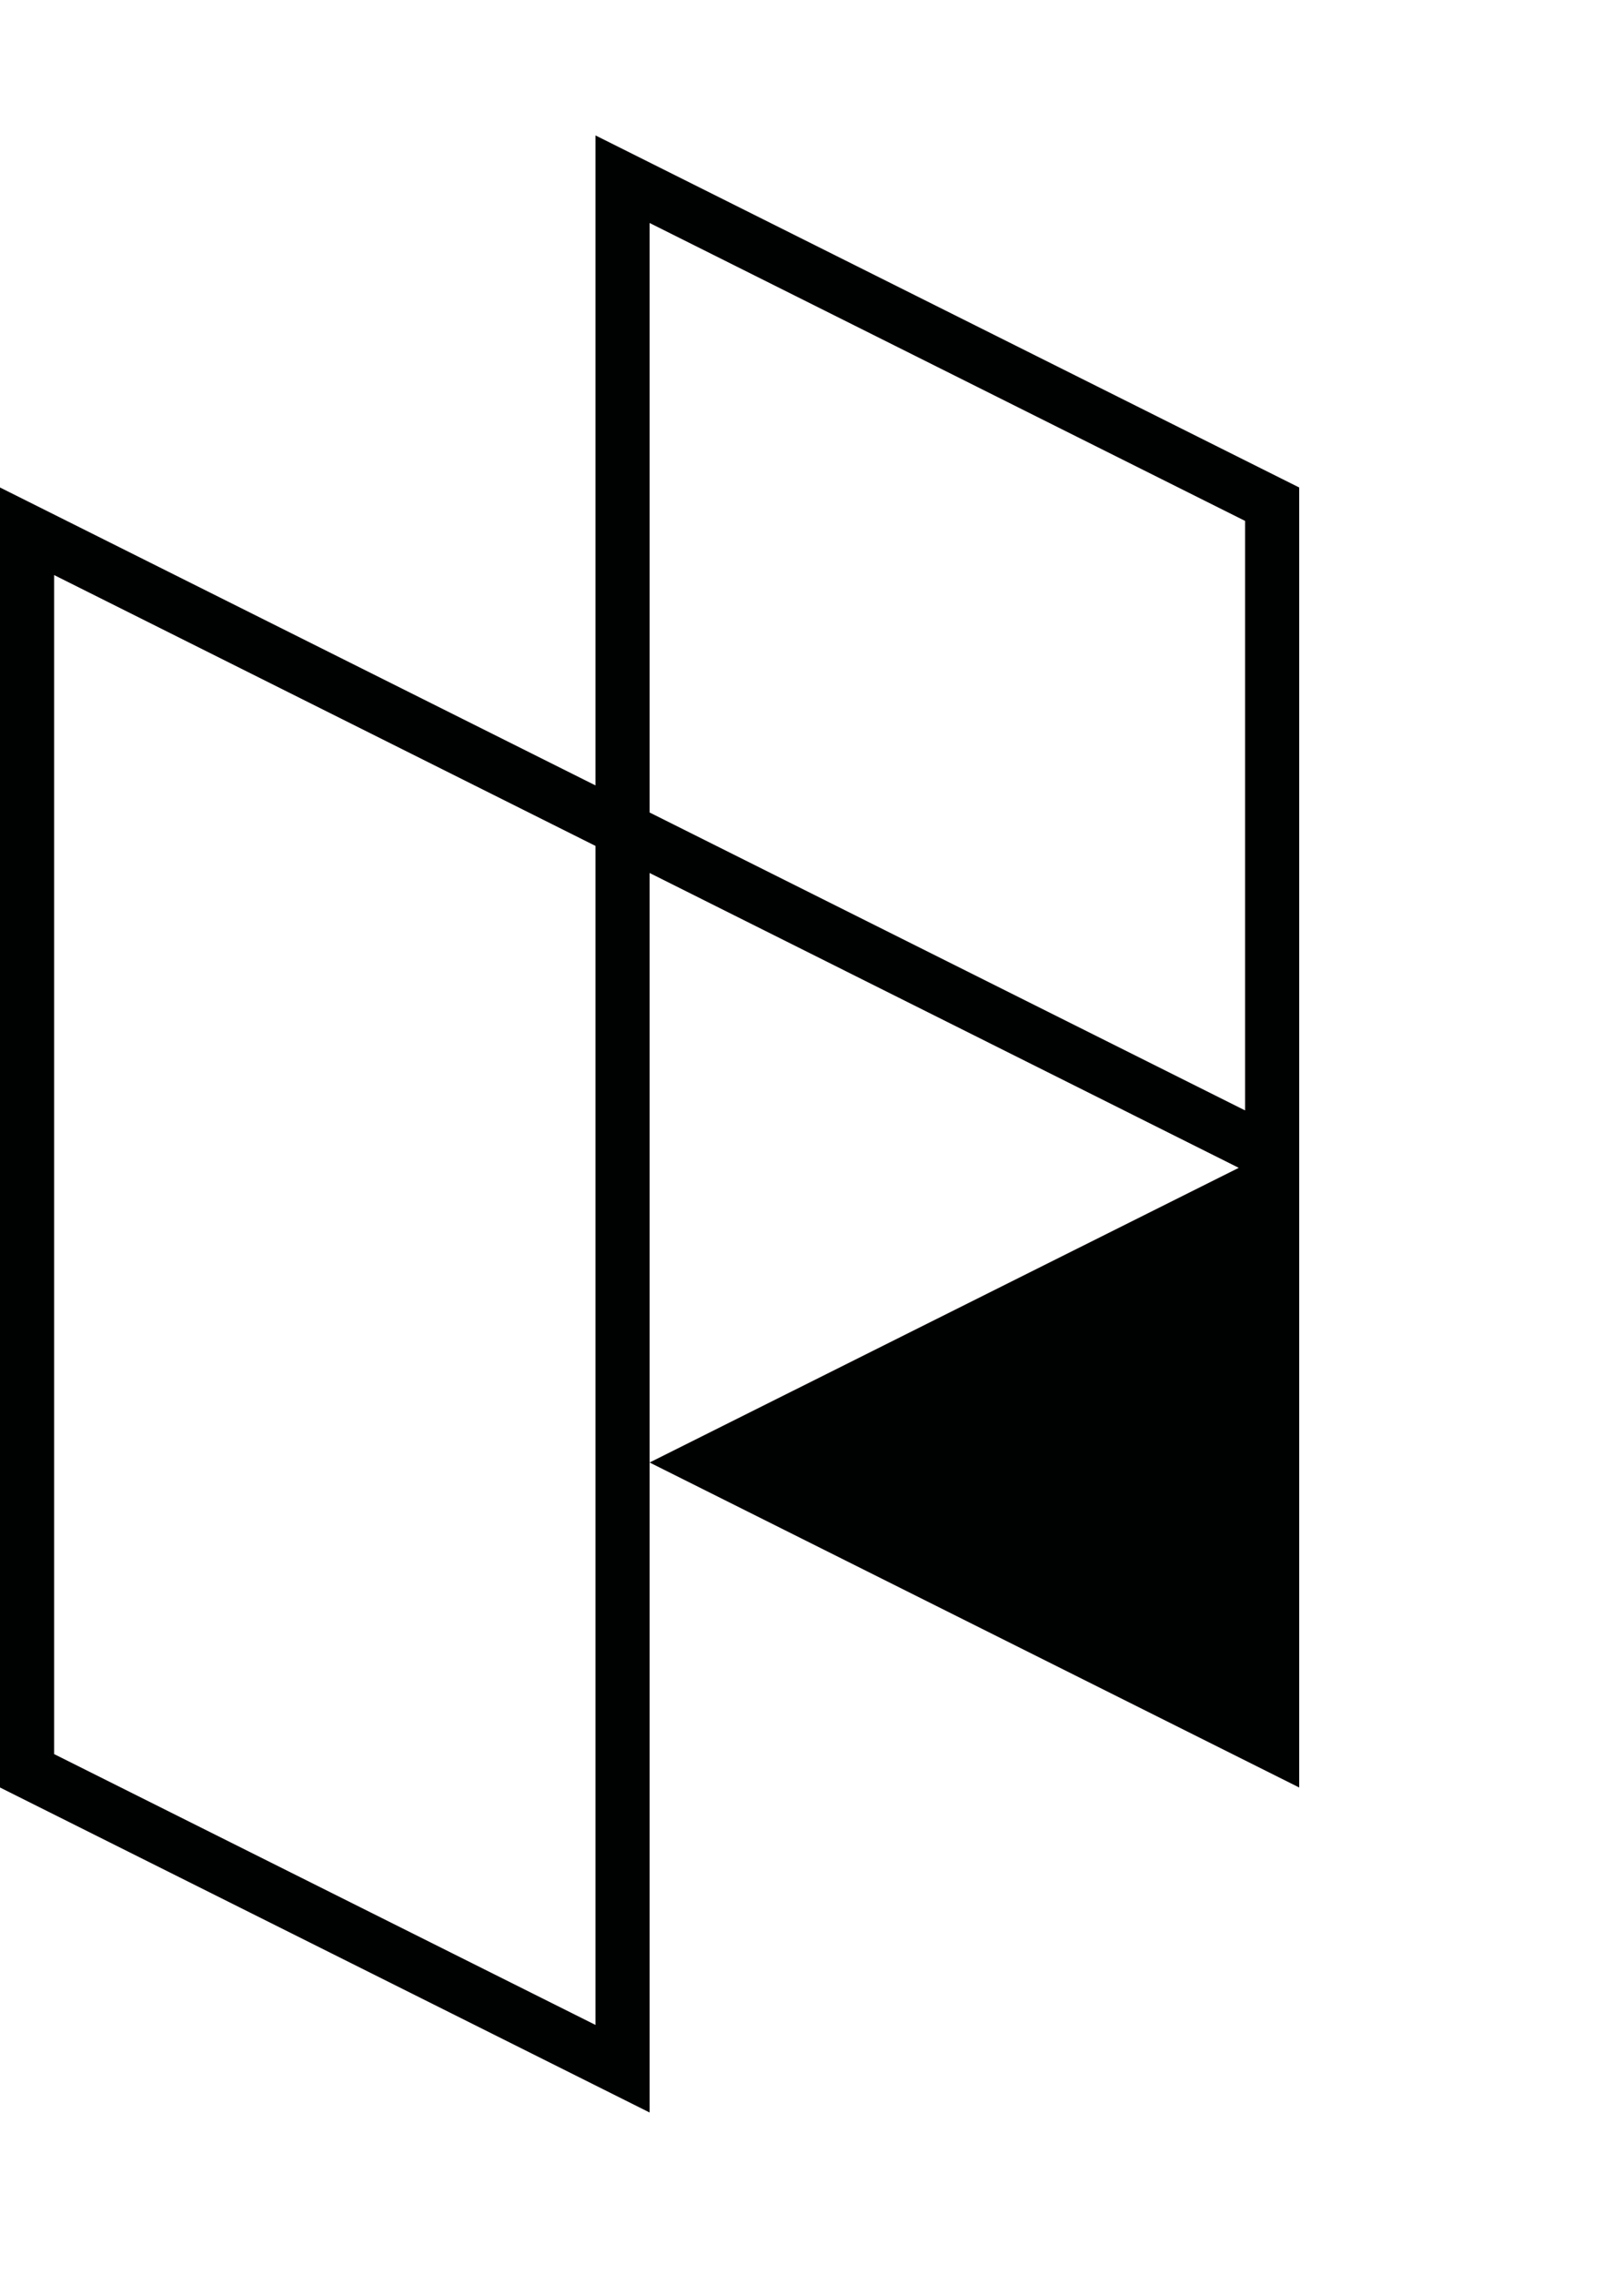 <?xml version="1.0" encoding="utf-8"?>
<!-- Generator: Adobe Illustrator 16.0.0, SVG Export Plug-In . SVG Version: 6.00 Build 0)  -->
<!DOCTYPE svg PUBLIC "-//W3C//DTD SVG 1.1//EN" "http://www.w3.org/Graphics/SVG/1.1/DTD/svg11.dtd">
<svg version="1.1" xmlns="http://www.w3.org/2000/svg" xmlns:xlink="http://www.w3.org/1999/xlink" x="0px" y="0px" width="90px"
	 height="126px" viewBox="0 0 90 126" enable-background="new 0 0 90 126" xml:space="preserve">
<g id="BG">
</g>
<g id="Base">
</g>
<g id="Icons_1_">
</g>
<g id="Dark">
	<path fill="#000101" d="M33,7.5v36L0,27v72l36,18V81V48.35l32.65,16.33L36,81l36,18V27L33,7.5z M33,112.15l-30-15v-65.3l30,15
		V112.15z M69,61.5L36,45V12.35l33,16.5V61.5z"/>
</g>
<g id="Bright">
</g>
<g id="Plain_1_">
</g>
<g id="Icons">
</g>
</svg>
